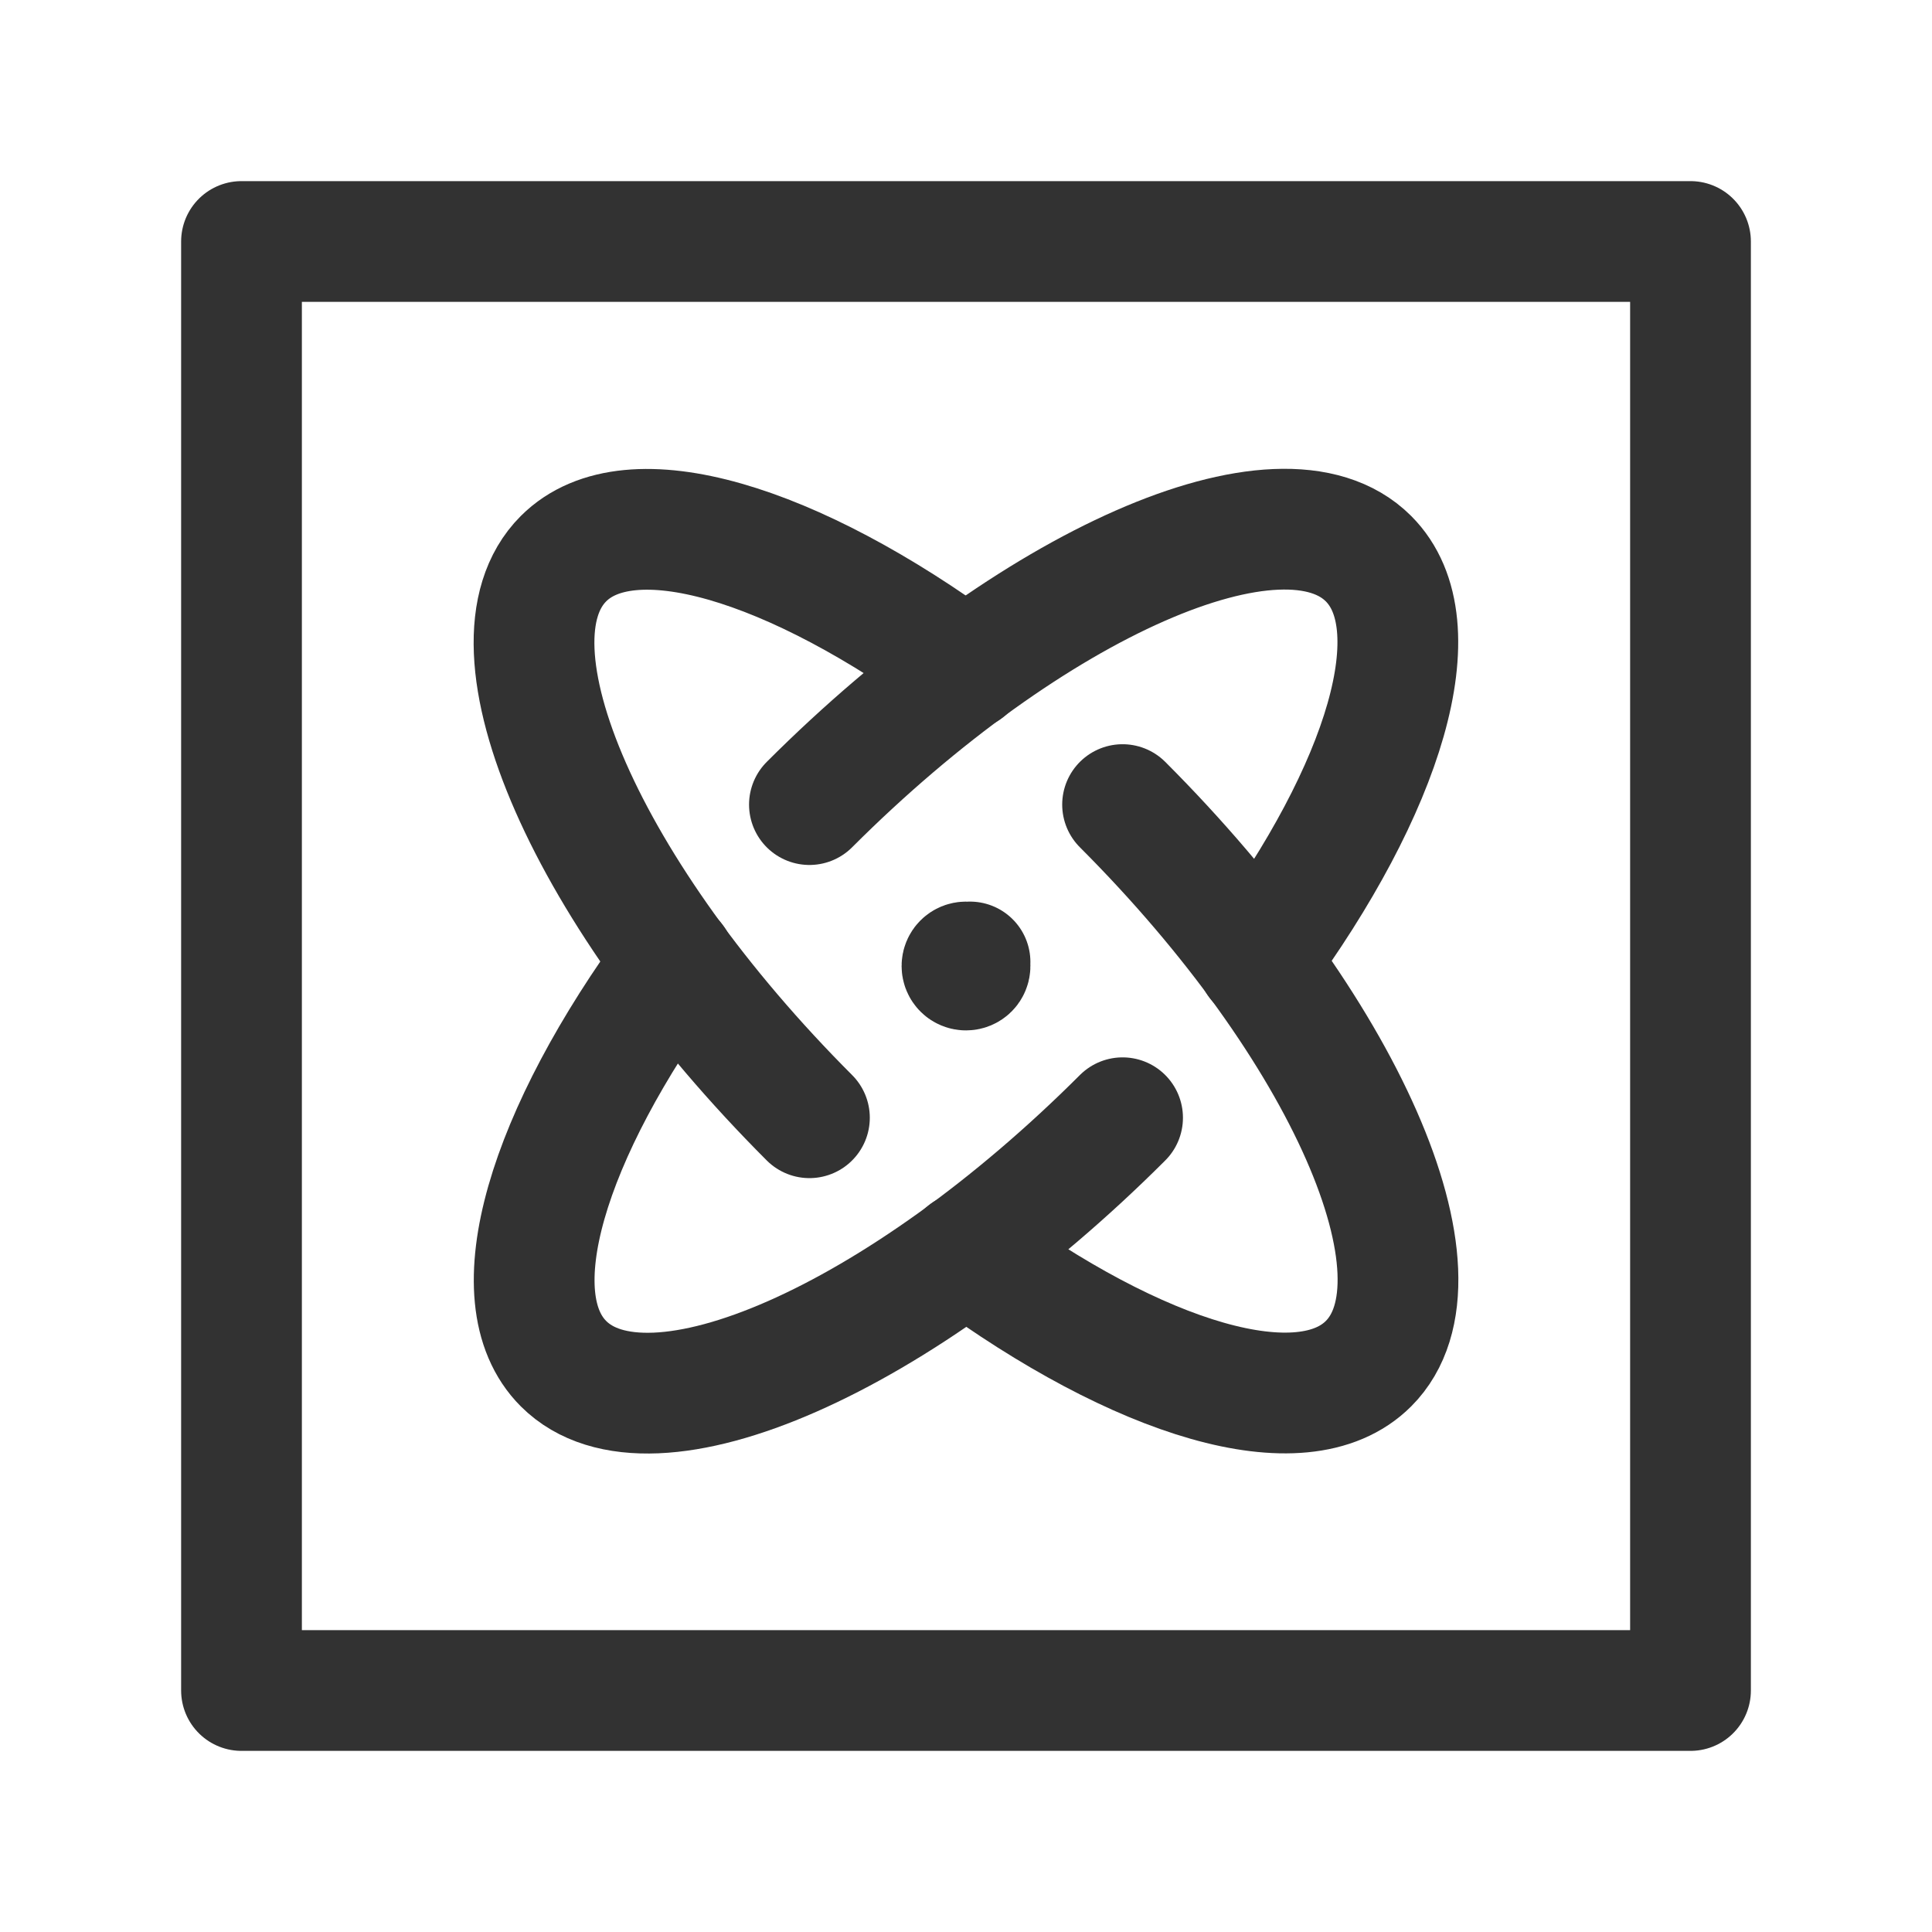 <?xml version="1.0" encoding="UTF-8"?><svg version="1.1" viewBox="0 0 24 24" xmlns="http://www.w3.org/2000/svg" xmlns:xlink="http://www.w3.org/1999/xlink"><g stroke-linecap="round" stroke-width="1.5" stroke="#323232" fill="none" stroke-linejoin="round"><path d="M13.945 13.885c-2.762 2.761-5.871 4.129-6.945 3.055 -.825-.825-.2-2.852 1.379-5"></path><path d="M10.055 9.995c2.762-2.761 5.871-4.129 6.945-3.055 .825.825.2 2.852-1.379 5"></path><path d="M13.945 9.995c2.761 2.762 4.129 5.871 3.055 6.945 -.825.825-2.852.2-5-1.379"></path><path d="M10.055 13.885c-2.761-2.762-4.129-5.871-3.055-6.945 .825-.825 2.852-.2 5 1.379"></path><rect width="18" height="18" x="3" y="3" rx="2.761" ry="0"></rect><path d="M12.05 12v0c0 .028-.022.05-.05.05 -.028 0-.05-.022-.05-.05 0-.028.022-.05.05-.05h-2.18557e-09c.028-1.20706e-09.05.022.05.05 0 0 0 1.77636e-15 0 1.77636e-15v0"></path></g><path fill="none" d="M0 0h24v24h-24Z"></path></svg>